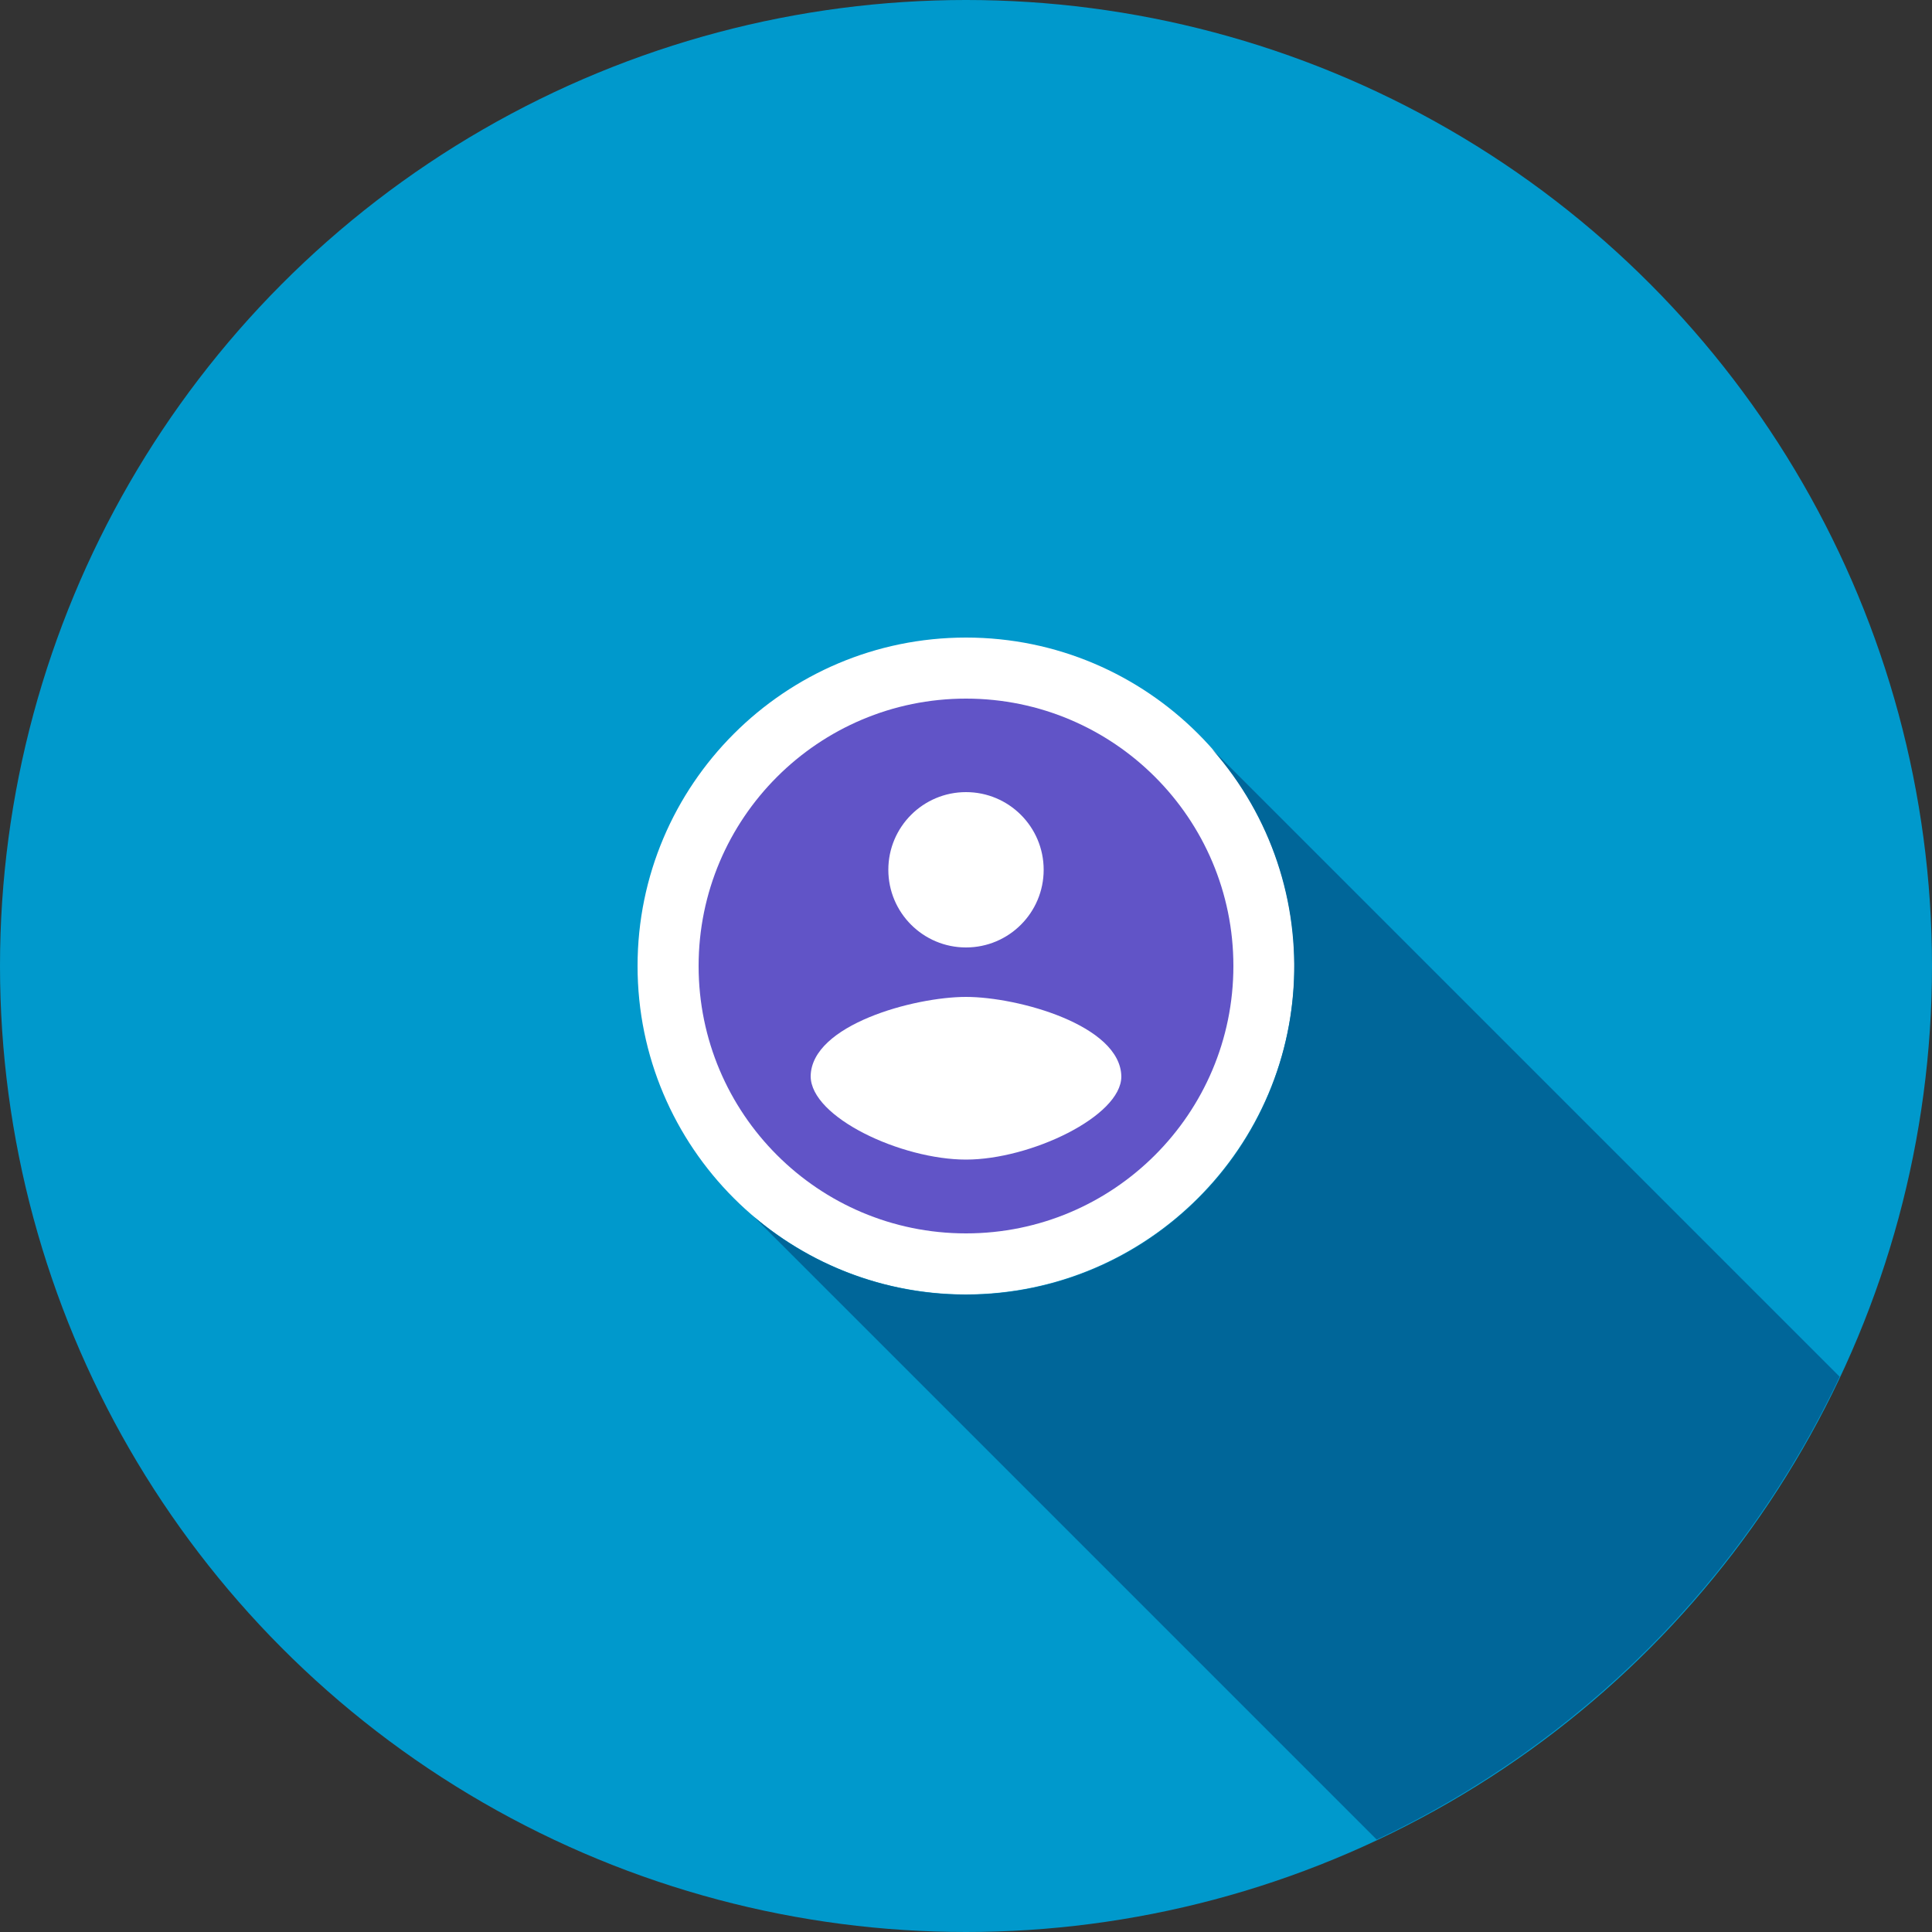 <?xml version="1.0" encoding="utf-8"?>
<!-- Generator: Adobe Illustrator 24.1.2, SVG Export Plug-In . SVG Version: 6.00 Build 0)  -->
<svg version="1.1" id="Layer_1" xmlns="http://www.w3.org/2000/svg" xmlns:xlink="http://www.w3.org/1999/xlink" x="0px" y="0px"
	 viewBox="0 0 500 500" style="enable-background:new 0 0 500 500;" xml:space="preserve">
<rect x="0" y="0" width="500" height="500" fill="#333333" stroke="none"/>
<style type="text/css">
	.st0{fill:#0099CC;}
	.st1{fill:#FFFFFF;}
	.st2{fill:#6154C7;}
	.st3{fill:#006699;}
</style>
<circle class="st0" cx="250" cy="250" r="250"/>
<path class="st1" d="M250,335c-46.9,0-85-38.1-85-85s38.1-85,85-85s85,38.1,85,85C334.9,296.9,296.9,334.9,250,335z"/>
<path class="st2" d="M250,180.8c-38.2,0-69.2,31-69.2,69.2s31,69.2,69.2,69.2s69.2-31,69.2-69.2l0,0
	C319.2,211.8,288.2,180.8,250,180.8z"/>
<ellipse class="st1" cx="250" cy="225.1" rx="20.1" ry="20.1"/>
<path class="st1" d="M250,300.1c-16.7,0-40.2-10.9-40.2-21.6C210,265.2,236.6,258,250,258s40,7.3,40.2,20.6
	C290.2,288.9,266.7,300.1,250,300.1z"/>
<path class="st3" d="M476.1,356.3L313.7,193.9c31,35.2,27.7,88.9-7.5,119.9c-31.6,27.9-78.9,28.4-111.1,1.1l161.2,161.2
	C408.9,451.2,451.3,408.9,476.1,356.3z"/>
</svg>
